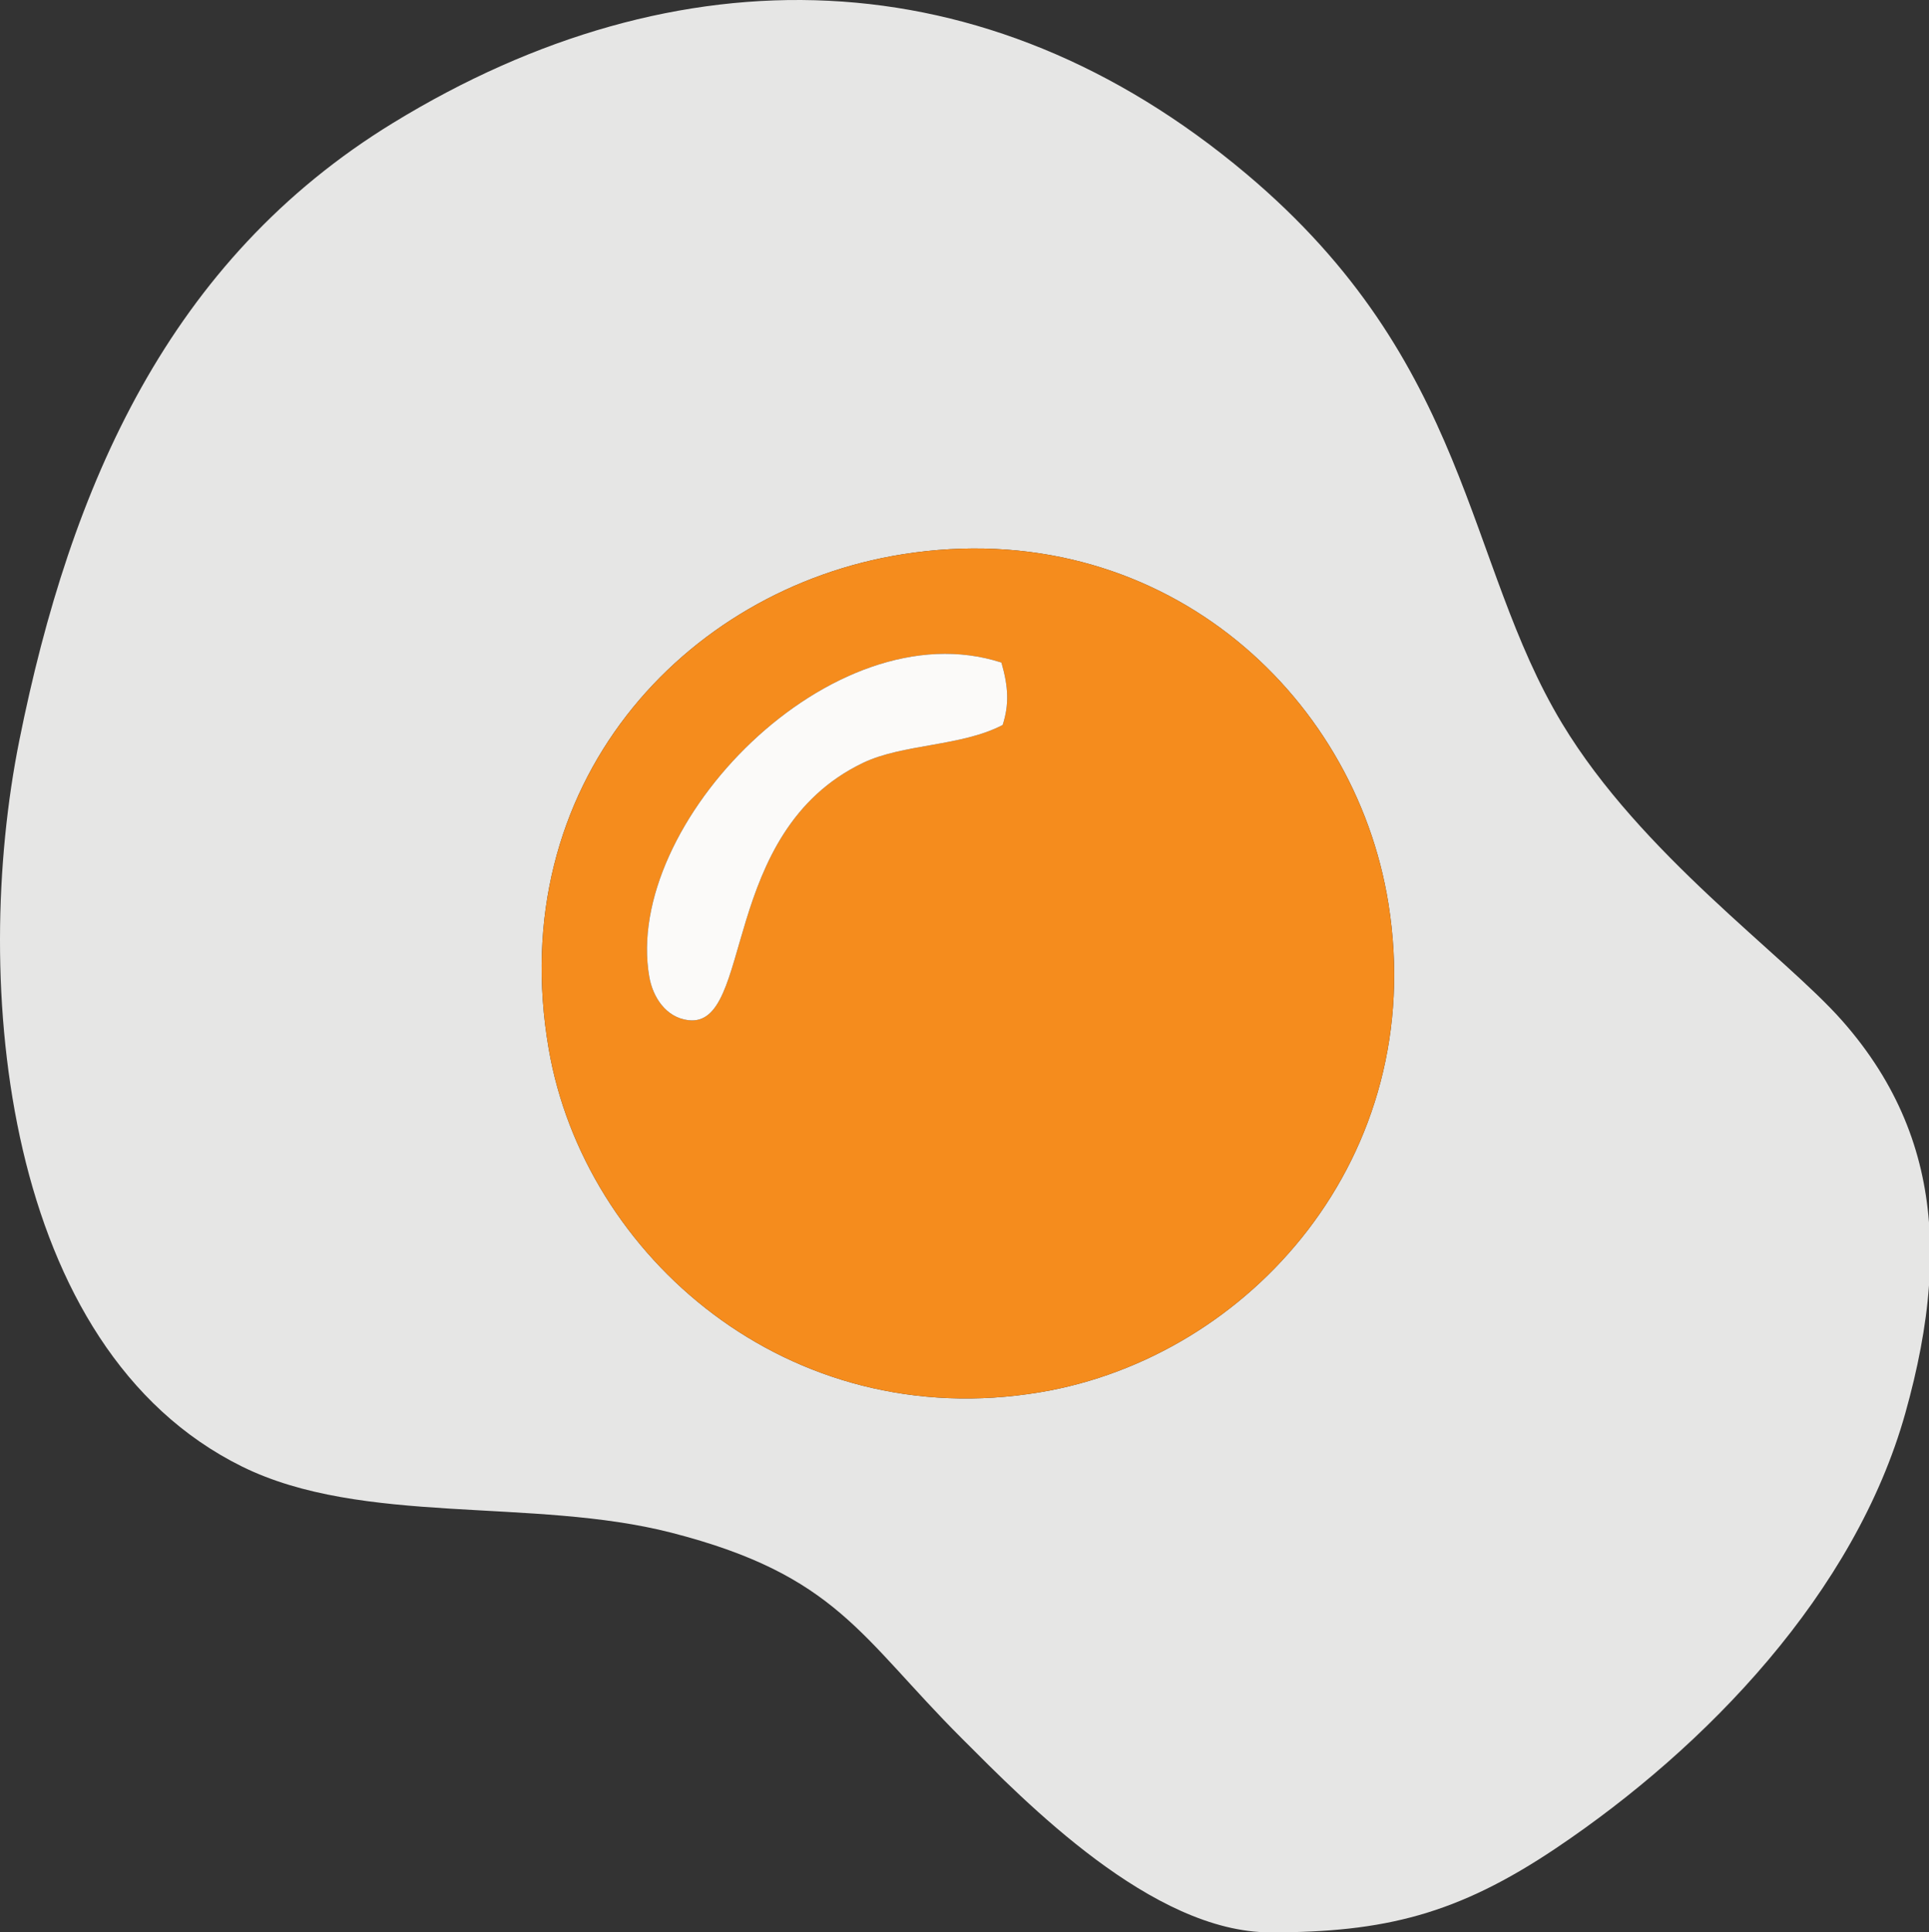 <?xml version="1.0" encoding="utf-8"?>
<!-- Generator: Adobe Illustrator 16.0.0, SVG Export Plug-In . SVG Version: 6.00 Build 0)  -->
<svg version="1.2" baseProfile="tiny" id="Layer_1" xmlns="http://www.w3.org/2000/svg" xmlns:xlink="http://www.w3.org/1999/xlink"
	 x="0px" y="0px" width="383.268px" height="383.956px" viewBox="0 0 383.268 383.956" xml:space="preserve">
<rect x="0" y="0" width="383.268" height="383.956" fill="#333333" stroke="none"/>
<path fill-rule="evenodd" fill="#E6E6E5" d="M179.344,110.129c50.738-8.035,89.792,27.196,96.526,69.457
	c8.016,50.327-27.588,90.02-69.084,97.026c-50.278,8.487-90.684-27.119-97.76-68.162
	C99.974,155.969,135.827,117.022,179.344,110.129 M383.268,242.914c-1.102-14.17-6.202-27.598-17.279-40.135
	c-11.588-13.114-39.903-32.972-55.626-59.039c-19.374-32.119-18.091-71.651-62.771-109.225
	C195.819-9.021,134.707-10.212,78.114,24.412C33.591,51.649,14.023,96.442,3.839,147.124
	c-9.664,48.103-3.221,120.798,44.219,144.257c24.004,11.869,57.794,6.094,85.333,13.159c32.868,8.433,37.52,20.686,57.666,40.828
	c12.812,12.812,37.844,38.588,61.376,38.588c22.62,0,37.122-3.561,56.754-16.748c29.852-20.052,59.397-50.773,69.383-86.442
	c2.424-8.657,4.106-17.121,4.698-25.362V242.914z"/>
<path fill-rule="evenodd" fill="#F58C1D" d="M199.218,144.049c-8.201,4.296-19.792,3.72-27.753,7.538
	c-28.722,13.777-21.676,52.7-34.712,51.116c-4.463-0.541-7.039-4.599-7.739-8.579c-5.332-30.307,36.264-73.4,69.957-62.477
	C200.375,136.526,200.52,139.98,199.218,144.049 M179.344,110.129c-43.517,6.893-79.369,45.84-70.318,98.321
	c7.077,41.043,47.482,76.649,97.76,68.162c41.496-7.006,77.101-46.699,69.084-97.026
	C269.137,137.325,230.083,102.094,179.344,110.129"/>
<path fill-rule="evenodd" fill="#FBFAF9" d="M199.218,144.049c1.302-4.07,1.155-7.523-0.247-12.402
	c-33.693-10.923-75.29,32.17-69.958,62.478c0.7,3.979,3.277,8.036,7.739,8.578c13.036,1.583,5.99-37.338,34.712-51.117
	C179.426,147.768,191.017,148.345,199.218,144.049"/>
</svg>
